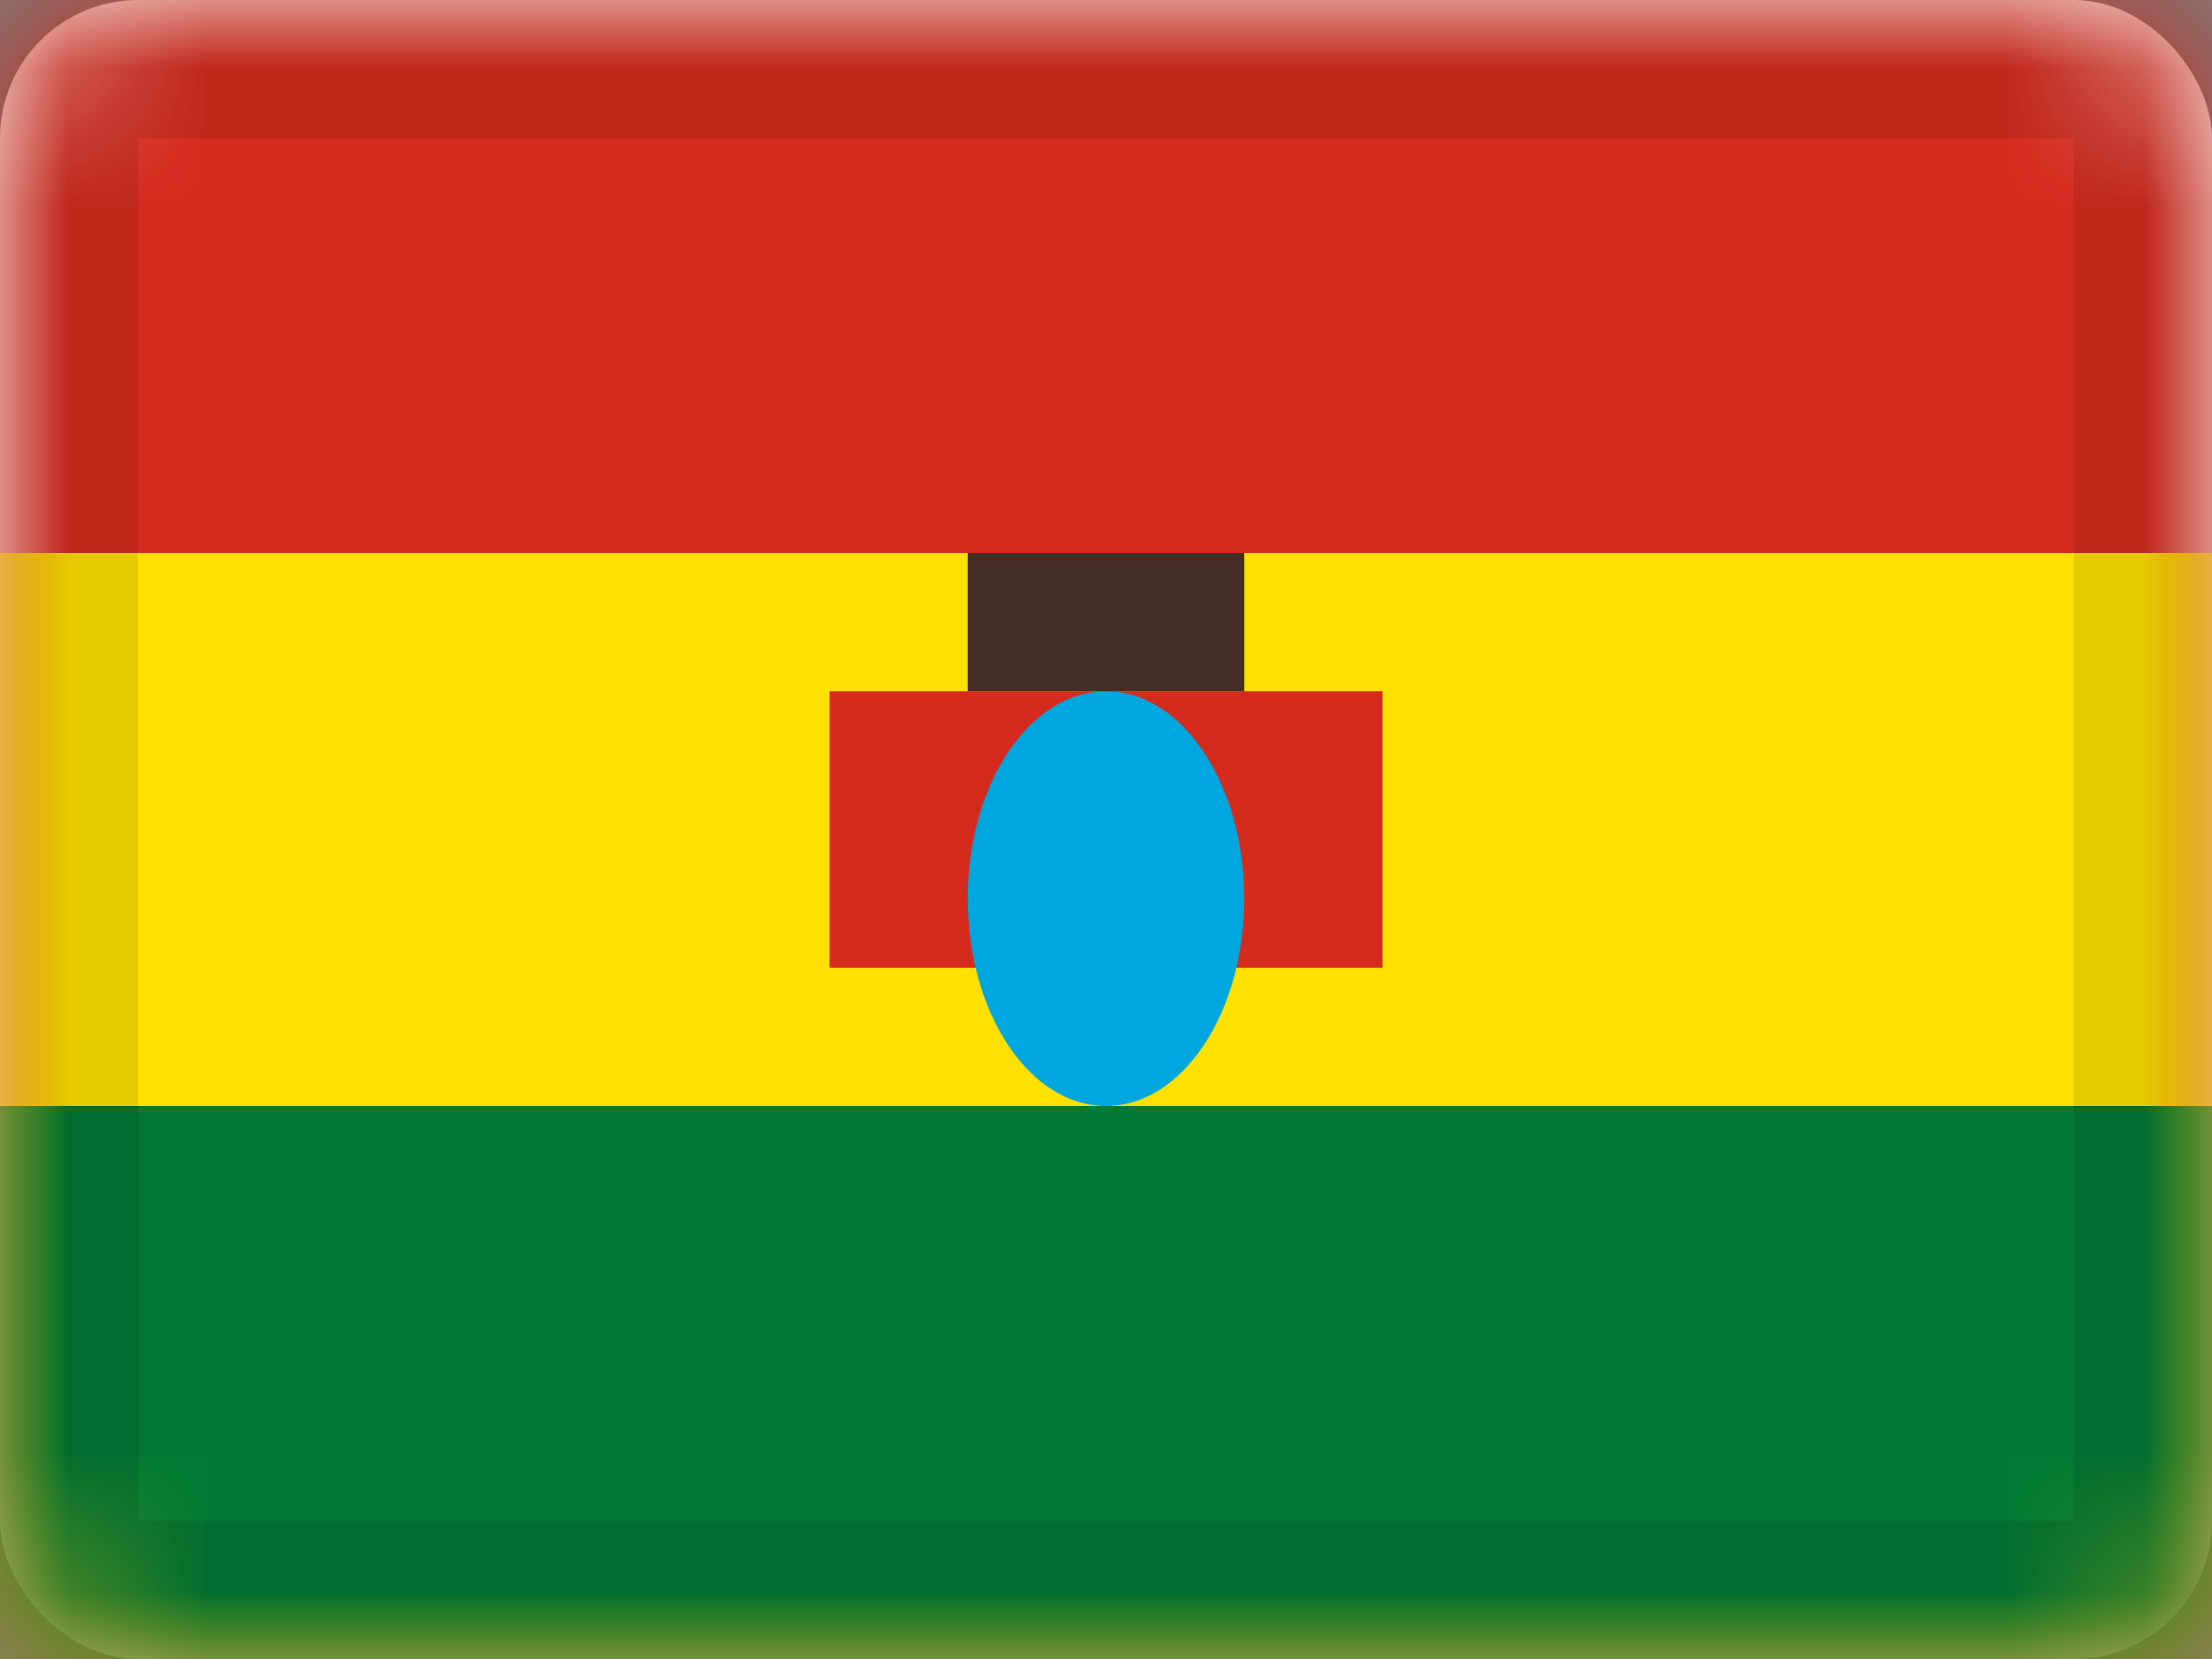 <svg xmlns="http://www.w3.org/2000/svg" xmlns:xlink="http://www.w3.org/1999/xlink" viewBox="0 0 16 12"><rect x="0" y="0" width="16" height="12" fill="#808080" stroke="none"/><defs><rect id="cr-flag-BO-a" width="16" height="12" rx="1"/></defs><g fill="none" fill-rule="evenodd"><mask id="cr-flag-BO-b" fill="#fff"><use xlink:href="#cr-flag-BO-a"/></mask><use fill="#FFF" xlink:href="#cr-flag-BO-a"/><path fill="#D52B1E" d="M0 0h16v12H0z" mask="url(#cr-flag-BO-b)"/><path fill="#FFE000" d="M0 4h16v8H0z" mask="url(#cr-flag-BO-b)"/><path fill="#007934" d="M0 8h16v4H0z" mask="url(#cr-flag-BO-b)"/><path fill="#D52B1E" d="M6 5h4v2H6z" mask="url(#cr-flag-BO-b)"/><ellipse cx="8" cy="6.5" fill="#00A6DE" mask="url(#cr-flag-BO-b)" rx="1" ry="1.5"/><path fill="#452C25" d="M7 4h2v1H7z" mask="url(#cr-flag-BO-b)"/><g stroke="#000" stroke-opacity=".1" mask="url(#cr-flag-BO-b)"><path d="M.5.5h15v11H.5z" style="mix-blend-mode:multiply"/></g></g></svg>